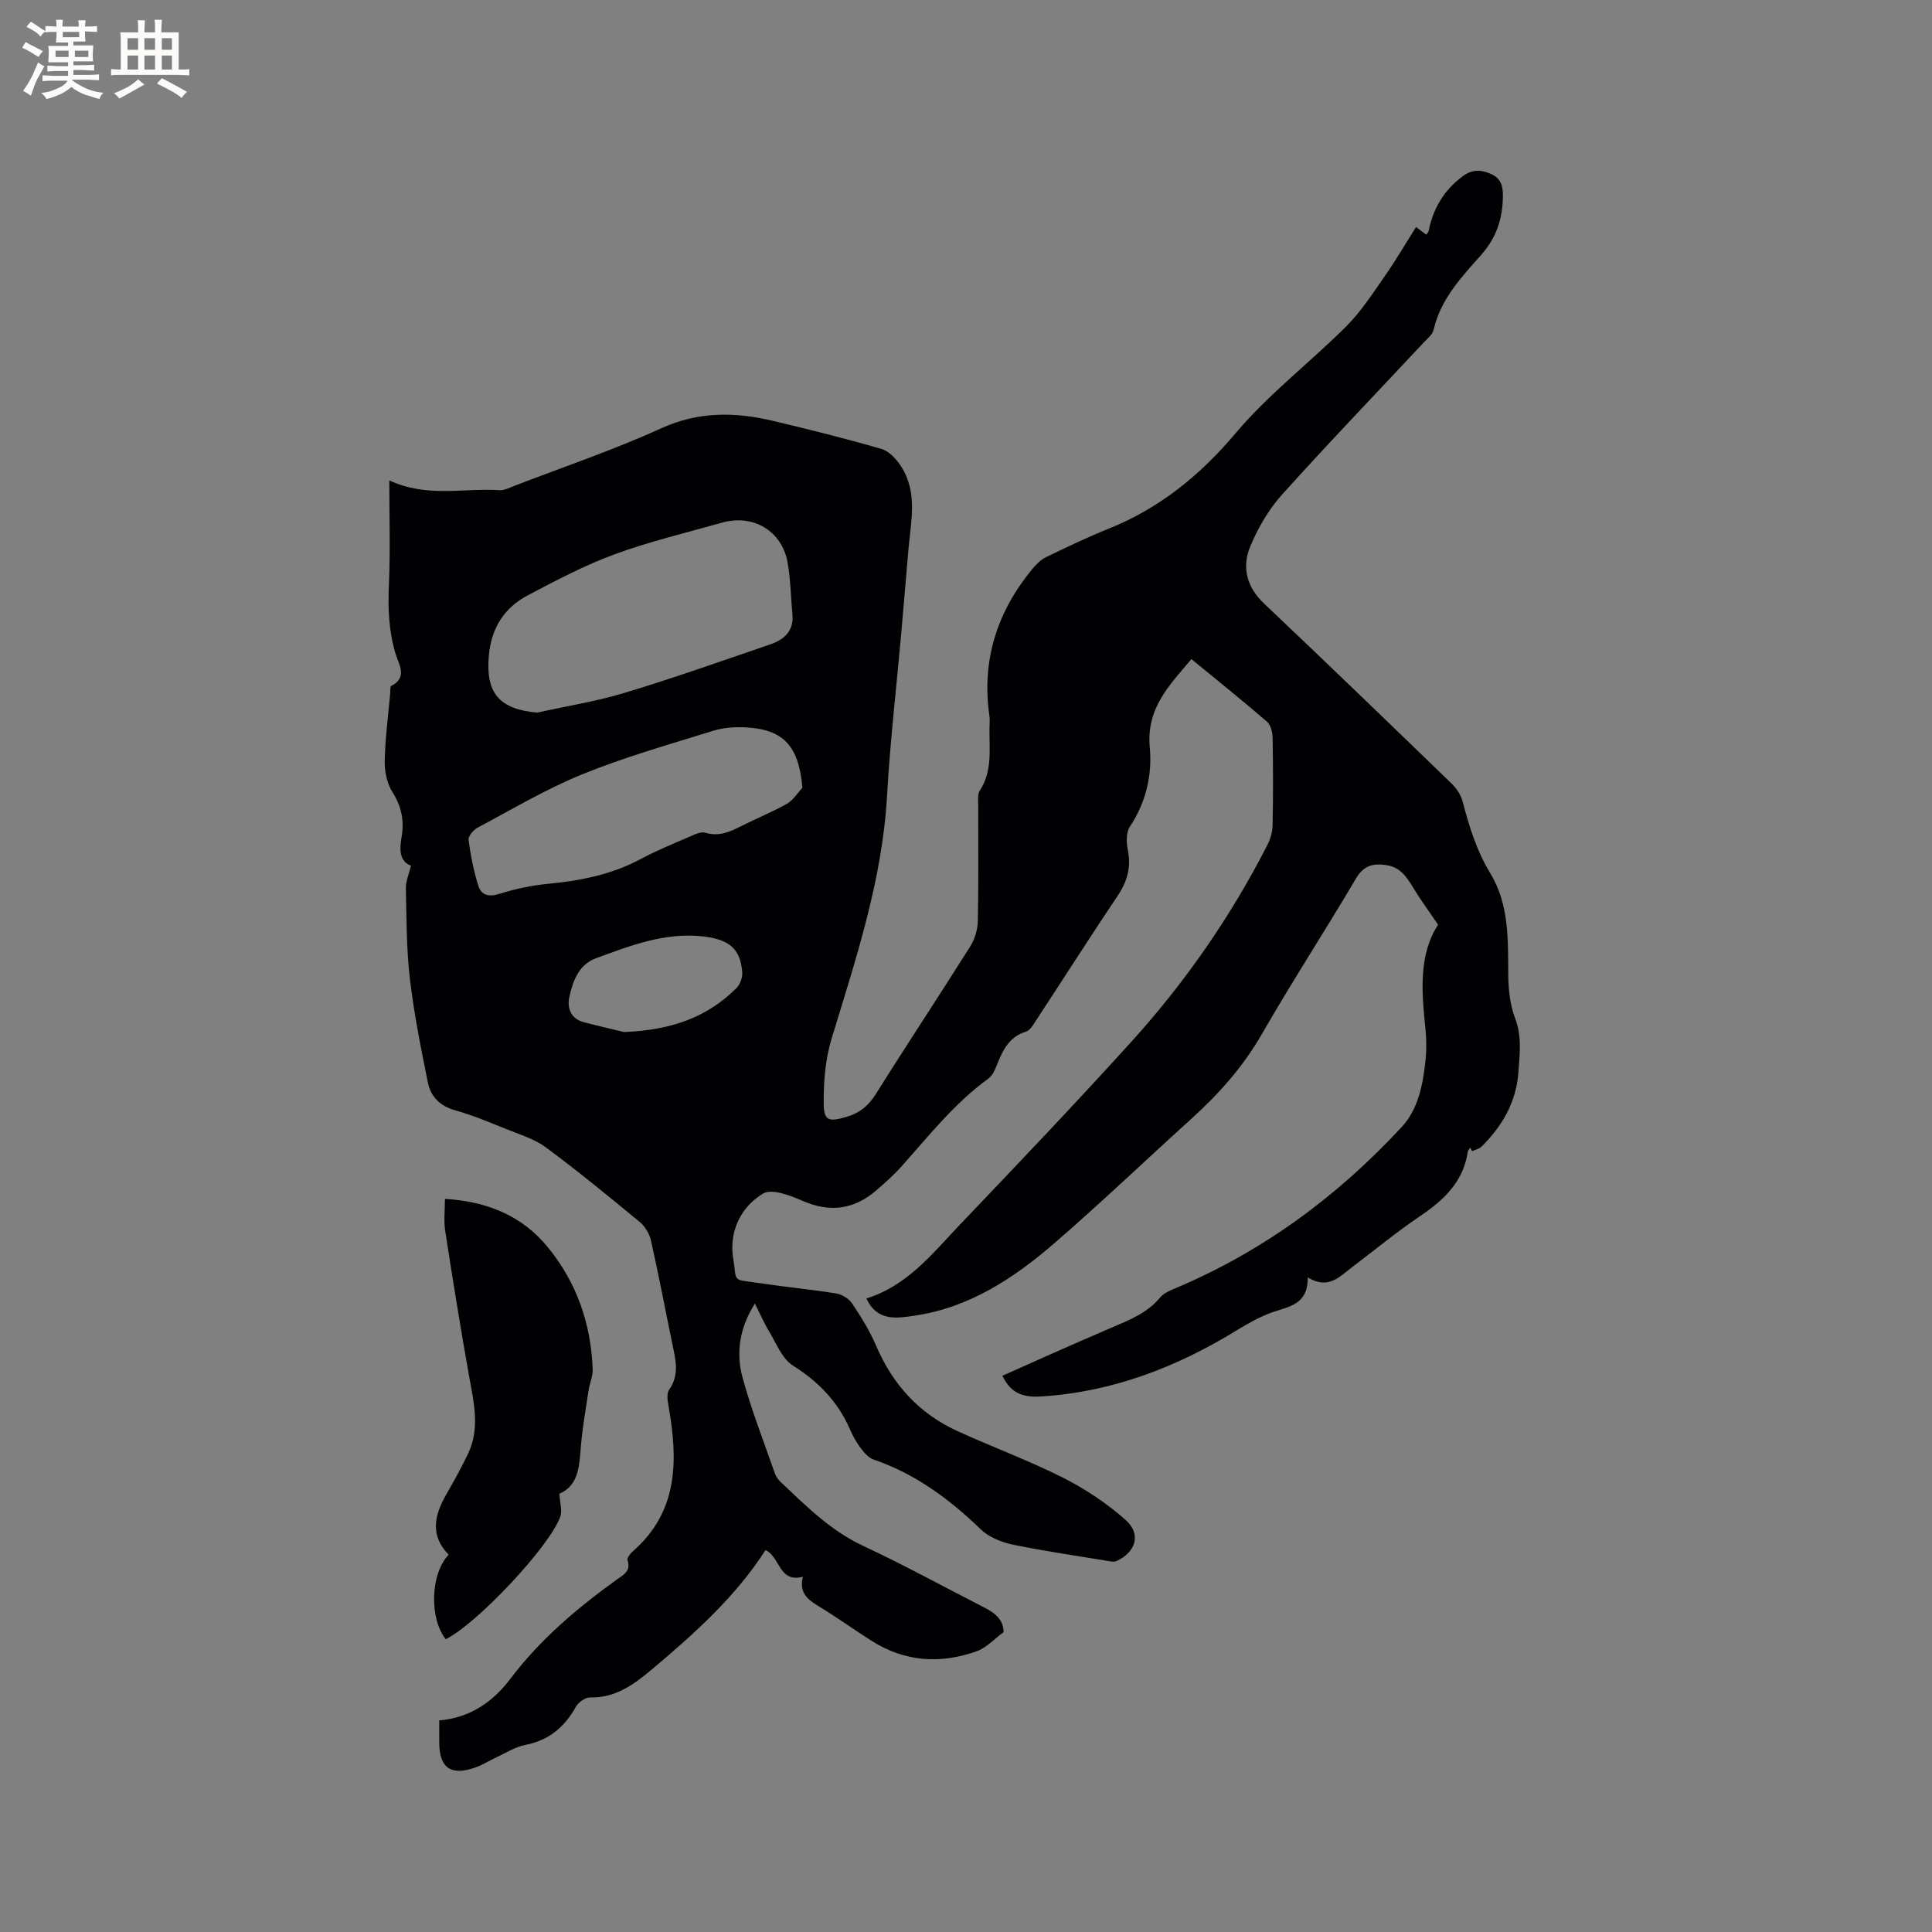 <svg enable-background="new 0 0 400 400" viewBox="0 0 400 400" xmlns="http://www.w3.org/2000/svg"><rect x="0" y="0" width="400" height="400" fill="#808080" stroke="none"/><path d="m207.78 337.93c-2.06 1.51-3.57 3.22-5.46 3.9-7.56 2.74-14.96 2.27-21.88-2.12-3.76-2.38-7.37-5.01-11.18-7.3-2.3-1.39-3.83-2.92-3.02-5.96-5.03 1.32-4.68-4.11-7.75-5.52-6.14 9.58-14.62 17.21-23.37 24.57-3.75 3.15-7.6 6.07-12.95 5.94-.98-.02-2.41.99-2.93 1.92-2.36 4.23-5.6 6.96-10.49 7.91-2.12.41-4.08 1.7-6.1 2.63-1.34.62-2.61 1.44-3.99 1.95-5.23 1.94-7.72.26-7.72-5.13 0-1.47 0-2.94 0-4.52 6.49-.57 11.17-3.9 14.79-8.7 6.15-8.14 13.81-14.58 22-20.49 1.33-.96 2.97-1.72 2.19-3.97-.15-.44.53-1.36 1.05-1.81 9.55-8.31 9.41-18.99 7.44-30.14-.19-1.1-.43-2.58.11-3.34 2.2-3.09 1.36-6.24.69-9.46-1.48-7.16-2.83-14.34-4.44-21.47-.32-1.41-1.25-2.95-2.36-3.86-6.38-5.26-12.78-10.51-19.42-15.43-2.31-1.71-5.27-2.6-8-3.7-3.53-1.42-7.07-2.92-10.72-3.94-3.16-.88-5.09-2.83-5.68-5.75-1.45-7.13-2.88-14.3-3.73-21.52-.72-6.2-.7-12.49-.83-18.74-.03-1.43.64-2.88 1.06-4.64-2.36-.91-2.42-3.25-1.95-5.93.59-3.33 0-6.36-1.91-9.36-1.14-1.79-1.63-4.31-1.58-6.48.1-4.65.73-9.29 1.14-13.94.05-.53-.05-1.39.22-1.52 3.44-1.76 1.57-4.41.92-6.54-1.45-4.75-1.63-9.5-1.41-14.43.31-7.04.08-14.11.08-21.58 7.84 3.66 15.43 1.52 22.83 2.03.98.07 2.03-.51 3.01-.88 10.17-3.92 20.54-7.42 30.44-11.93 7.77-3.54 15.35-3.4 23.21-1.53 7.52 1.79 15.02 3.65 22.44 5.81 1.58.46 3.08 2.12 4.04 3.61 3.45 5.35 2.04 11.25 1.53 17.02-.51 5.78-.98 11.56-1.49 17.35-1 11.28-2.32 22.55-2.96 33.85-.99 17.47-6.48 33.81-11.5 50.33-1.29 4.25-1.65 8.93-1.61 13.4.03 3.56 1.08 3.75 4.55 2.77 2.8-.79 4.7-2.3 6.27-4.82 6.41-10.24 13.09-20.31 19.52-30.53.95-1.51 1.54-3.5 1.57-5.28.17-7.95.06-15.91.08-23.86 0-1.05-.18-2.33.32-3.1 2.66-4.05 1.95-8.54 2.01-12.94.01-.85.11-1.71-.01-2.54-1.66-11.44 1.55-21.47 8.79-30.31.83-1.01 1.83-2.03 2.98-2.58 4.28-2.08 8.6-4.13 13.01-5.91 10.56-4.26 18.88-11.06 26.27-19.82 6.79-8.04 15.36-14.57 22.85-22.06 3.09-3.09 5.52-6.89 8.05-10.51 2.23-3.19 4.19-6.57 6.38-10.03.94.71 1.48 1.11 2.1 1.58.21-.31.47-.54.52-.8.92-4.66 3.18-8.43 7.05-11.3 2-1.49 3.9-1.35 5.93-.42 1.9.87 2.39 2.31 2.38 4.46-.03 4.76-1.33 8.7-4.58 12.35-4.05 4.55-8.32 9.09-9.76 15.4-.23 1.02-1.34 1.87-2.13 2.72-9.77 10.46-19.7 20.78-29.27 31.43-2.76 3.08-4.98 6.89-6.57 10.72-1.77 4.27-.77 8.37 2.86 11.81 13.01 12.33 25.9 24.77 38.78 37.23 1.01.98 1.95 2.32 2.3 3.65 1.37 5.23 2.92 10.31 5.78 15.01 3.91 6.45 3.64 13.76 3.7 21 .03 2.98.34 6.15 1.39 8.89 1.45 3.78.99 7.35.72 11.17-.46 6.33-3.34 11.21-7.64 15.49-.49.49-1.3.64-1.96.95-.12-.24-.24-.48-.36-.72-.18.26-.48.49-.52.77-.9 6.3-5 10.1-9.98 13.46-4.82 3.26-9.33 6.99-13.98 10.5-2.59 1.96-4.9 4.73-9.19 2.12.07 5.65-3.87 6.01-7.34 7.23-2.56.9-4.98 2.28-7.31 3.7-12.46 7.65-25.71 12.78-40.49 13.72-3.83.24-6.33-.64-8.07-4.28 3.21-1.43 6.47-2.91 9.73-4.35 4.26-1.88 8.52-3.76 12.81-5.59 3.7-1.58 7.43-3.02 10.13-6.29.75-.91 2.08-1.44 3.24-1.93 18.07-7.63 33.48-19.01 46.75-33.34 3.38-3.65 4.3-8.42 4.87-13.17.29-2.4.29-4.89.04-7.3-.8-7.65-1.39-15.24 2.63-21.42-1.95-2.87-3.66-5.19-5.15-7.66-1.35-2.23-2.68-4.26-5.58-4.68-2.75-.4-4.68.07-6.28 2.79-6.35 10.77-13.18 21.25-19.41 32.09-3.92 6.83-8.98 12.52-14.75 17.73-9.44 8.53-18.64 17.34-28.26 25.66-8.39 7.26-17.62 13.35-28.94 15.01-3.63.53-7.73 1.3-10-3.56 8.47-2.61 13.69-9.31 19.4-15.31 11.93-12.5 23.85-25.02 35.45-37.82 11.14-12.3 20.56-25.88 28.14-40.68.65-1.26 1.09-2.77 1.12-4.18.12-6.04.11-12.09 0-18.13-.02-1.13-.4-2.64-1.18-3.31-5.05-4.36-10.26-8.53-15.63-12.94-4.57 5.43-9.38 10.16-8.62 18.31.52 5.59-.76 11.34-4.11 16.36-.8 1.2-.76 3.28-.44 4.82.73 3.59-.11 6.56-2.13 9.56-5.73 8.53-11.25 17.21-16.89 25.8-.56.86-1.22 2.02-2.07 2.28-3.63 1.12-4.88 4.05-6.11 7.14-.38.95-.9 2.03-1.69 2.6-6.94 5.04-12.2 11.7-17.83 18.02-1.61 1.82-3.45 3.45-5.29 5.05-4.62 4-9.61 4.73-15.33 2.22-2.55-1.12-6.4-2.59-8.19-1.5-3.85 2.34-6.43 6.41-6.35 11.44.01.53.04 1.06.13 1.58.92 5.63-.47 4.61 5.59 5.53 5.24.79 10.52 1.28 15.75 2.12 1.19.19 2.63 1.04 3.29 2.02 1.87 2.8 3.69 5.71 5.01 8.8 3.44 8.07 8.95 14.1 16.92 17.72 7.22 3.29 14.7 6.04 21.77 9.61 4.65 2.35 9.13 5.33 13.01 8.79 3.26 2.91 2.05 6.68-1.96 8.48-.33.15-.79.12-1.17.06-6.78-1.12-13.59-2.09-20.31-3.48-2.35-.49-4.94-1.55-6.62-3.18-6.48-6.26-13.53-11.47-22.14-14.42-1.07-.36-1.99-1.45-2.72-2.41-.89-1.17-1.61-2.51-2.2-3.86-2.49-5.72-6.52-9.86-11.82-13.21-2.25-1.42-3.43-4.61-4.94-7.09-1.04-1.7-1.82-3.56-2.91-5.74-3.2 5.04-3.97 10.23-2.55 15.38 1.84 6.72 4.4 13.25 6.7 19.85.23.67.73 1.3 1.26 1.8 5.22 4.94 10.27 10 16.99 13.14 8.43 3.94 16.61 8.43 24.9 12.67 2.31 1.15 4.18 2.57 4.18 5.21zm-96.57-190.39c6.06-1.34 12.24-2.32 18.17-4.11 10.09-3.05 20.04-6.58 30.02-9.99 2.9-.99 5-2.76 4.66-6.27-.34-3.58-.37-7.21-1-10.73-1.18-6.54-7.13-10.06-13.58-8.23-7.43 2.1-14.97 3.89-22.2 6.54-6.2 2.28-12.12 5.4-17.98 8.49-4.86 2.56-7.55 6.71-8.08 12.4-.73 7.79 2.08 11.19 9.99 11.9zm54.92 15.56c-.74-8.68-3.93-12.14-11.89-12.51-2.17-.1-4.49.06-6.55.7-9.08 2.83-18.27 5.42-27.06 8.99-7.49 3.04-14.52 7.23-21.68 11.04-.89.47-2.04 1.77-1.94 2.54.41 3.2 1.05 6.41 2.01 9.5.59 1.92 2.07 2.42 4.3 1.72 3.3-1.04 6.76-1.77 10.21-2.1 6.69-.65 13.12-1.9 19.12-5.13 3.34-1.8 6.89-3.22 10.38-4.74.94-.41 2.13-.97 2.98-.71 2.84.87 5.14-.19 7.53-1.4 3.11-1.58 6.37-2.88 9.4-4.59 1.27-.73 2.14-2.19 3.19-3.31zm-36.94 50.57c9.97-.39 17.33-3.14 23.3-9.12.76-.76 1.27-2.2 1.18-3.28-.37-4.77-2.61-6.8-8.26-7.41-7.8-.84-14.95 1.93-22.05 4.55-3.52 1.3-4.79 4.72-5.49 8.05-.48 2.27.31 4.48 3.02 5.18 3.24.84 6.52 1.6 8.3 2.03z" fill="#010103"/><path d="m92.28 339.38c-3.47-4.45-3.13-13.58.61-17.5-3.9-3.97-2.97-8.16-.5-12.46 1.58-2.75 3.12-5.53 4.49-8.39 2.57-5.33 1.2-10.73.23-16.17-1.78-9.99-3.39-20.02-4.94-30.05-.32-2.05-.05-4.19-.05-6.6 8.79.55 16.01 3.49 21.39 10.12 5.94 7.32 8.87 15.83 9.2 25.22.05 1.41-.62 2.82-.84 4.25-.57 3.75-1.23 7.49-1.57 11.26-.37 4.15-.31 8.39-4.48 10.2.1 1.9.63 3.52.17 4.78-2.26 6.25-17.35 22.24-23.71 25.34z" fill="#010103"/><g fill="#fcfbfa"><path d="m6.8 9.5c.6.3 1.3.7 2.1 1.1-.4.4-.7.8-.9 1.2-.7-.4-1.3-.8-1.8-1.1s-1.1-.6-1.6-.8c.2-.4.5-.8.7-1.2.4.2.8.5 1.5.8zm.9 6.9c-.3.6-.5 1.1-.7 1.7s-.4 1.1-.6 1.7c-.6-.4-1.1-.7-1.6-1 .7-1 1.2-1.8 1.5-2.4.3-.5.6-1.1.8-1.7.3-.6.5-1.2.8-1.8.3.3.8.6 1.3.8-.7 1.3-1.2 2.2-1.5 2.7zm.1-11c.4.3 1 .7 1.7 1.1-.5.2-.8.6-1.1 1.1-.5-.6-1-1-1.4-1.2s-.9-.6-1.5-.8c.2-.4.5-.7.9-1.1.5.3.9.6 1.4.9zm10.5 13.1c1 .4 2 .6 3.1.7-.4.4-.7.8-.8 1.3-.9-.2-1.9-.6-3-.9-1-.4-2-.9-2.8-1.6-.5.4-1.1.9-1.9 1.3s-1.9.9-3.3 1.2c-.1-.3-.5-.8-1.1-1.3 1 0 2.1-.3 3.2-.8 1.2-.5 1.9-1 2.3-1.7h-3.2c-.4 0-1 0-2 .1v-1.2c1 0 1.7.1 2 .1h3.3v-1h-2.3c-.2 0-.9 0-2 .1v-1.2c1.2 0 1.9.1 2 .1h2.3v-.8h-4.1c0-.7.1-1.2.1-1.6 0-.5 0-1.1-.1-1.8h4.1v-.7h-2.5c0-.6.1-1.1.1-1.6v-.6h-.5c-.4 0-1 0-1.8.1v-1.3c1.2 0 1.9.1 2.1.1h.2c0-.3 0-.8-.1-1.4h1.4c0 .6-.1 1-.1 1.4h3.4c0-.4 0-.8-.1-1.3h1.5c0 .4-.1.9-.1 1.3.7 0 1.5 0 2.5-.1v1.2c-1 0-1.8-.1-2.5-.1v.6c0 .3 0 .8.1 1.5h-2.5v.8h4.1c0 .7-.1 1.3-.1 1.8s0 1 .1 1.5h-4.1v.8h1.4c.8 0 1.8 0 2.9-.1v1.2c-1 0-1.9-.1-2.8-.1h-1.5v1h3.2c.3 0 1 0 2.1-.1v1.2c-1.1 0-1.8-.1-2.1-.1h-3.4l-.1.1c1.4 1 2.4 1.5 3.4 1.9zm-4.1-6.7v-1.3h-2.7v1.3zm2.2-4.1v-1.1h-3.4v1.1zm1.9 4.1v-1.3h-2.8v1.3z"/><path d="m37 6.7v2.3 5.4c1 0 1.8 0 2.2-.1v1.3c-.6 0-1.5-.1-2.5-.1h-11.9c-.7 0-1.3 0-1.8.1v-1.3c.5 0 1.1.1 2 .1v-5.2c0-1 0-1.8-.1-2.5h3.7c0-1.3 0-2.1-.1-2.5h1.5c0 .4-.1 1.3-.1 2.5h2.2c0-1.2 0-2.1-.1-2.6h1.5c0 .4-.1 1.3-.1 2.6zm-12.3 13.7c-.3-.4-.7-.8-1.1-1.1 1.1-.4 2.1-.9 2.9-1.3.8-.5 1.5-1 2.1-1.6.4.4.9.8 1.3 1.1-2.5 1.4-4.2 2.4-5.2 2.9zm3.9-10.1v-2.4h-2.2v2.4zm0 4.1v-2.9h-2.2v2.9zm3.5-4.1v-2.4h-2.2v2.4zm0 4.1v-2.9h-2.2v2.9zm.4 2.9 1-1.1c.6.3 1.4.7 2.5 1.3s2 1.1 2.7 1.5c-.4.4-.8.8-1.1 1.3-.8-.8-2.5-1.7-5.1-3zm3.1-7v-2.4h-2.1v2.4zm0 4.1v-2.9h-2.1v2.9z"/></g></svg>